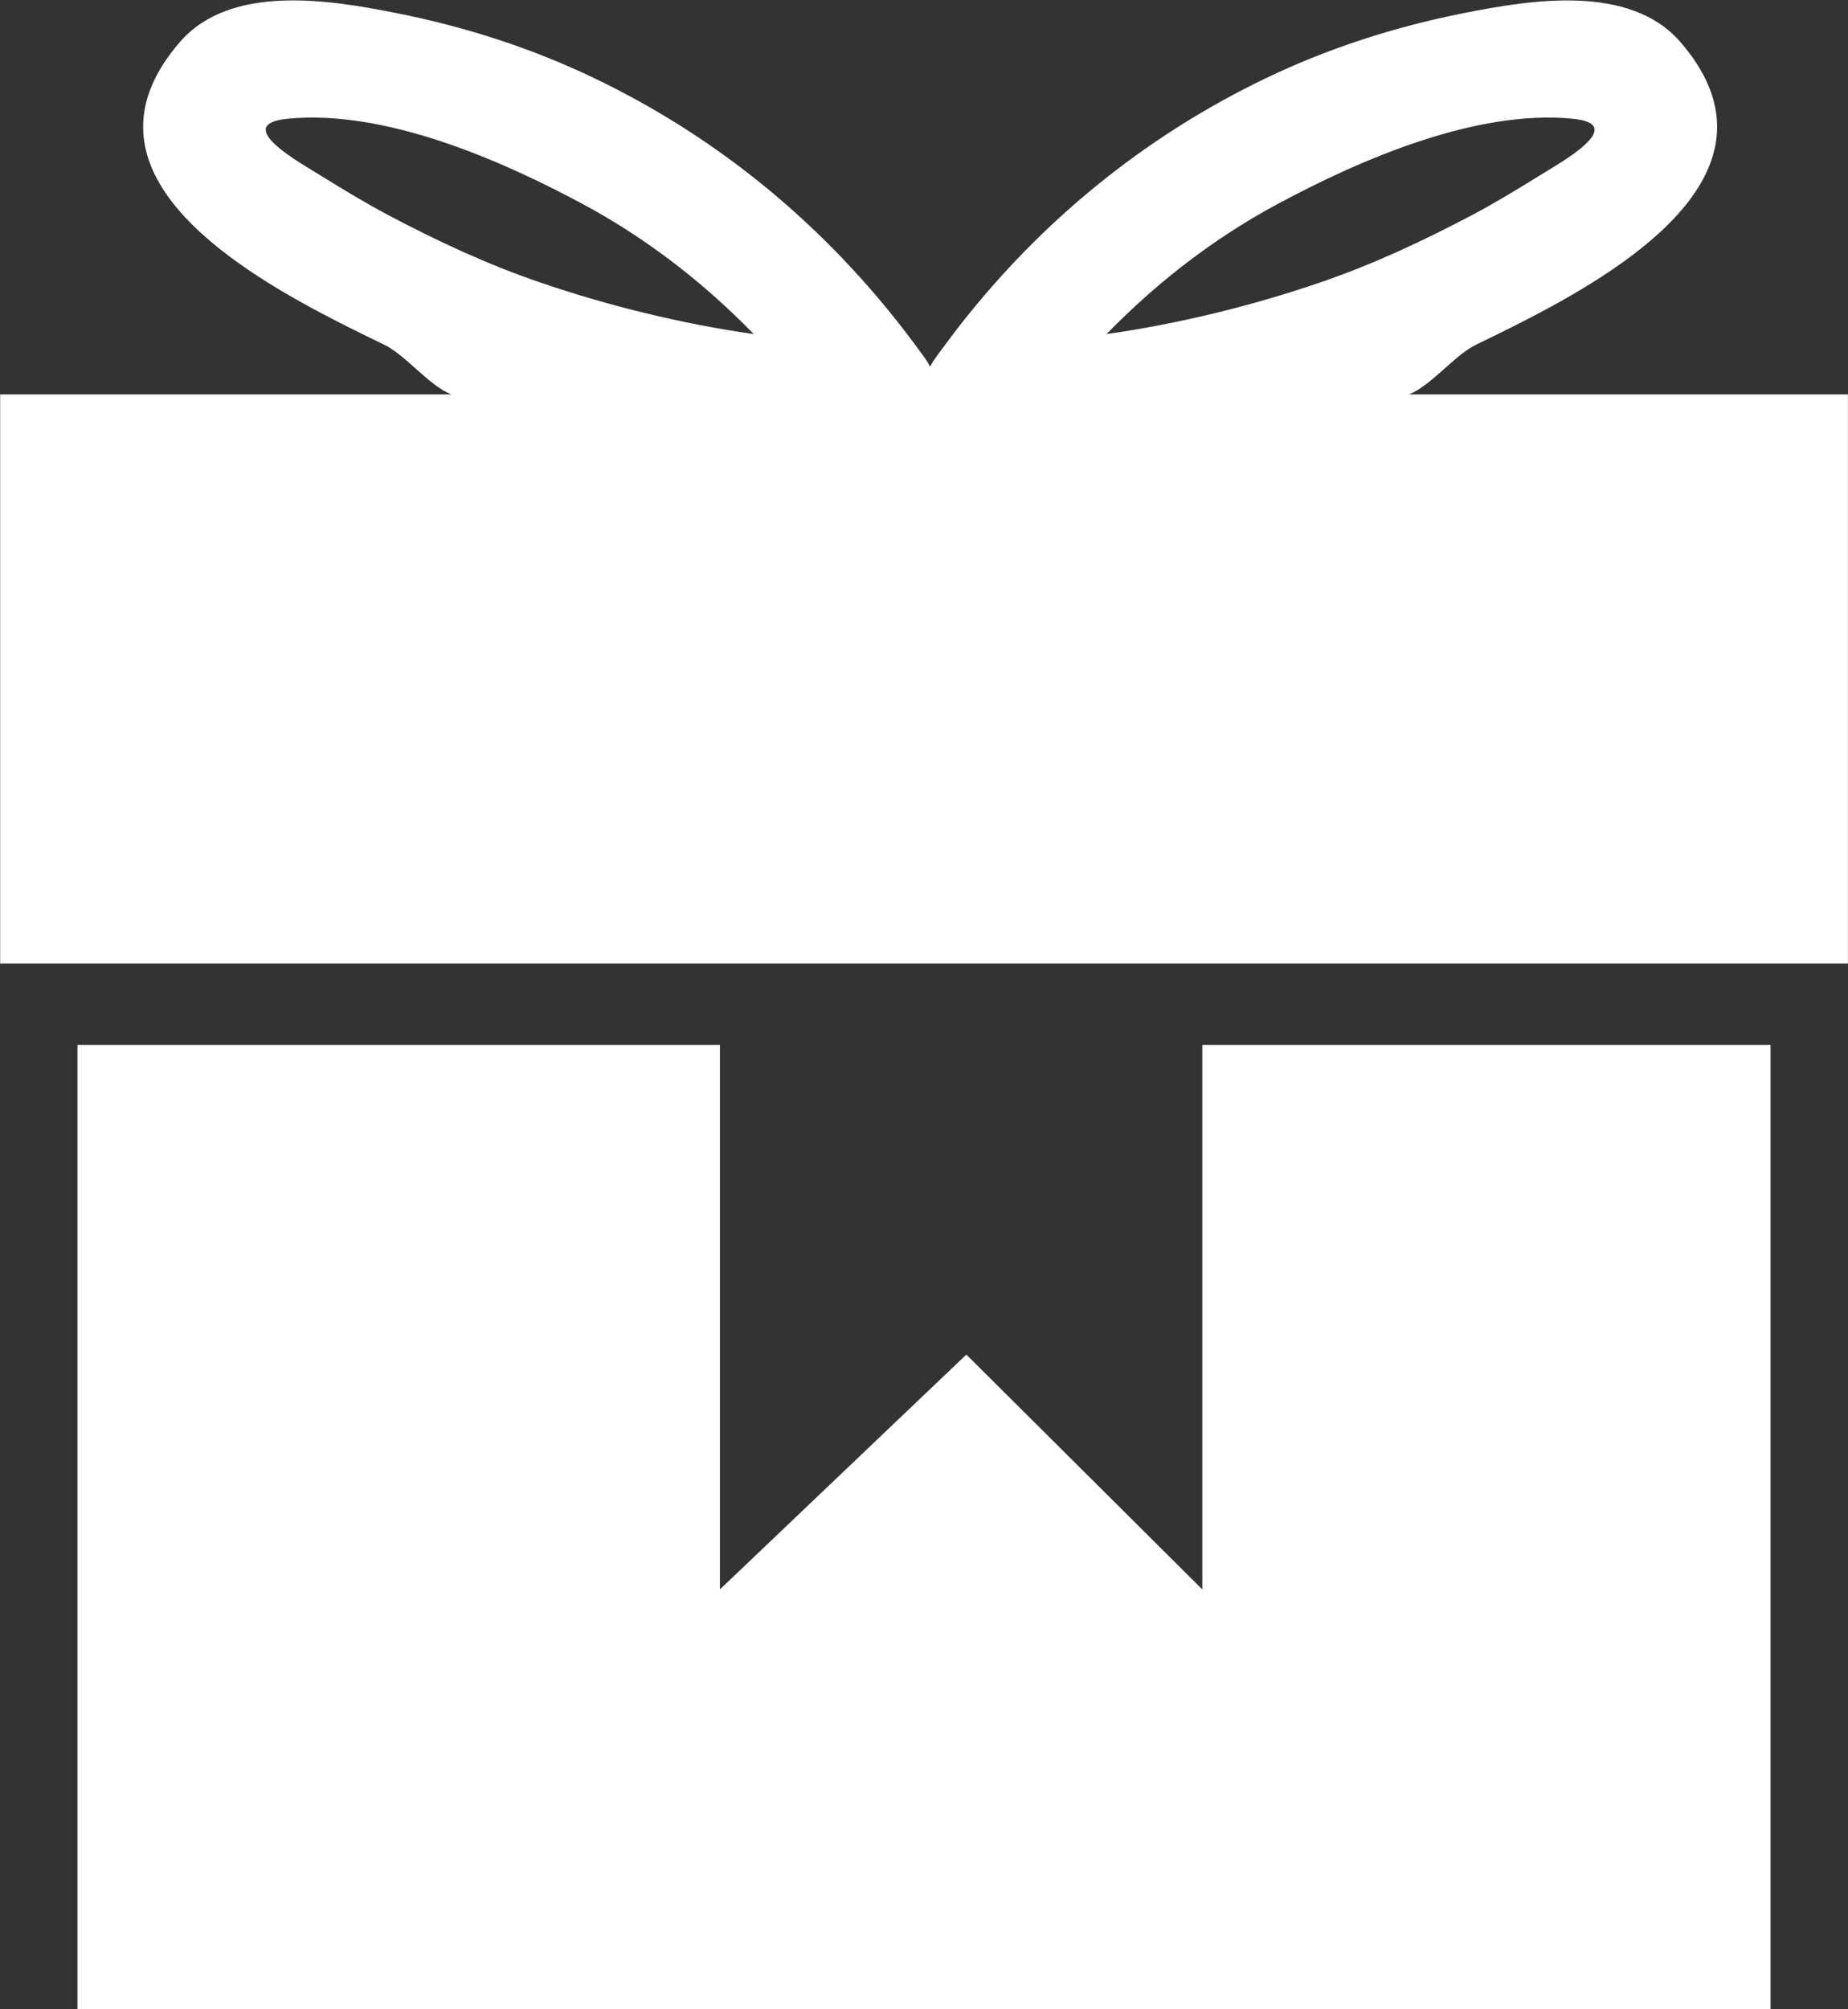 <svg xmlns="http://www.w3.org/2000/svg" xmlns:xlink="http://www.w3.org/1999/xlink" preserveAspectRatio="xMidYMid"
  width="23" height="25" viewBox="0 0 23 25">
  <rect x="0" y="0" width="23" height="25" fill="#333333" stroke="none"/>
  <defs>
    <style>
      .cls-fff {
        fill: #fff;
        fill-rule: evenodd;
      }
    </style>
  </defs>
  <path
    d="M22.999,11.988 L22.036,11.988 L0.964,11.988 L0.002,11.988 L0.002,4.907 L5.615,4.907 C5.332,4.792 5.052,4.419 4.777,4.286 C4.770,4.282 4.762,4.279 4.755,4.276 C4.532,4.168 4.269,4.040 3.994,3.894 C2.631,3.172 0.959,2.000 2.239,0.523 C2.870,-0.207 4.110,-0.001 4.929,0.162 C5.785,0.331 6.618,0.598 7.405,0.977 C8.848,1.670 10.083,2.661 11.083,3.894 C11.184,4.018 11.282,4.146 11.379,4.275 C11.424,4.337 11.470,4.398 11.515,4.461 C11.539,4.495 11.559,4.529 11.576,4.563 C11.594,4.529 11.613,4.495 11.638,4.461 C11.682,4.398 11.728,4.337 11.774,4.275 C11.870,4.146 11.968,4.018 12.069,3.894 C13.069,2.661 14.305,1.671 15.747,0.977 C16.534,0.598 17.368,0.331 18.223,0.162 C19.042,-0.000 20.282,-0.207 20.914,0.523 C22.193,1.999 20.521,3.172 19.158,3.894 C18.883,4.040 18.620,4.168 18.397,4.276 C18.390,4.279 18.383,4.282 18.376,4.286 C18.100,4.419 17.820,4.792 17.537,4.907 L22.999,4.907 L22.999,11.988 ZM9.115,3.894 C8.558,3.365 7.934,2.905 7.259,2.542 C6.227,1.987 4.786,1.360 3.583,1.477 C2.859,1.546 3.765,2.043 3.983,2.179 C4.266,2.355 4.551,2.528 4.845,2.683 C5.452,3.004 6.074,3.293 6.724,3.515 C7.154,3.662 7.587,3.788 8.023,3.894 C8.472,4.003 8.925,4.092 9.382,4.157 C9.295,4.068 9.206,3.980 9.115,3.894 ZM18.308,2.683 C18.602,2.528 18.887,2.355 19.170,2.179 C19.388,2.043 20.294,1.546 19.570,1.477 C18.367,1.360 16.926,1.987 15.894,2.542 C15.219,2.905 14.595,3.365 14.038,3.894 C13.947,3.980 13.858,4.068 13.771,4.157 C14.228,4.092 14.681,4.003 15.130,3.894 C15.566,3.788 15.999,3.662 16.429,3.515 C17.079,3.293 17.700,3.003 18.308,2.683 ZM8.960,19.776 L12.027,16.854 L14.964,19.776 L14.964,13.001 L22.036,13.001 L22.036,24.999 L0.964,24.999 L0.964,13.001 L8.960,13.001 L8.960,19.776 Z"
    class="cls-fff" />
</svg>